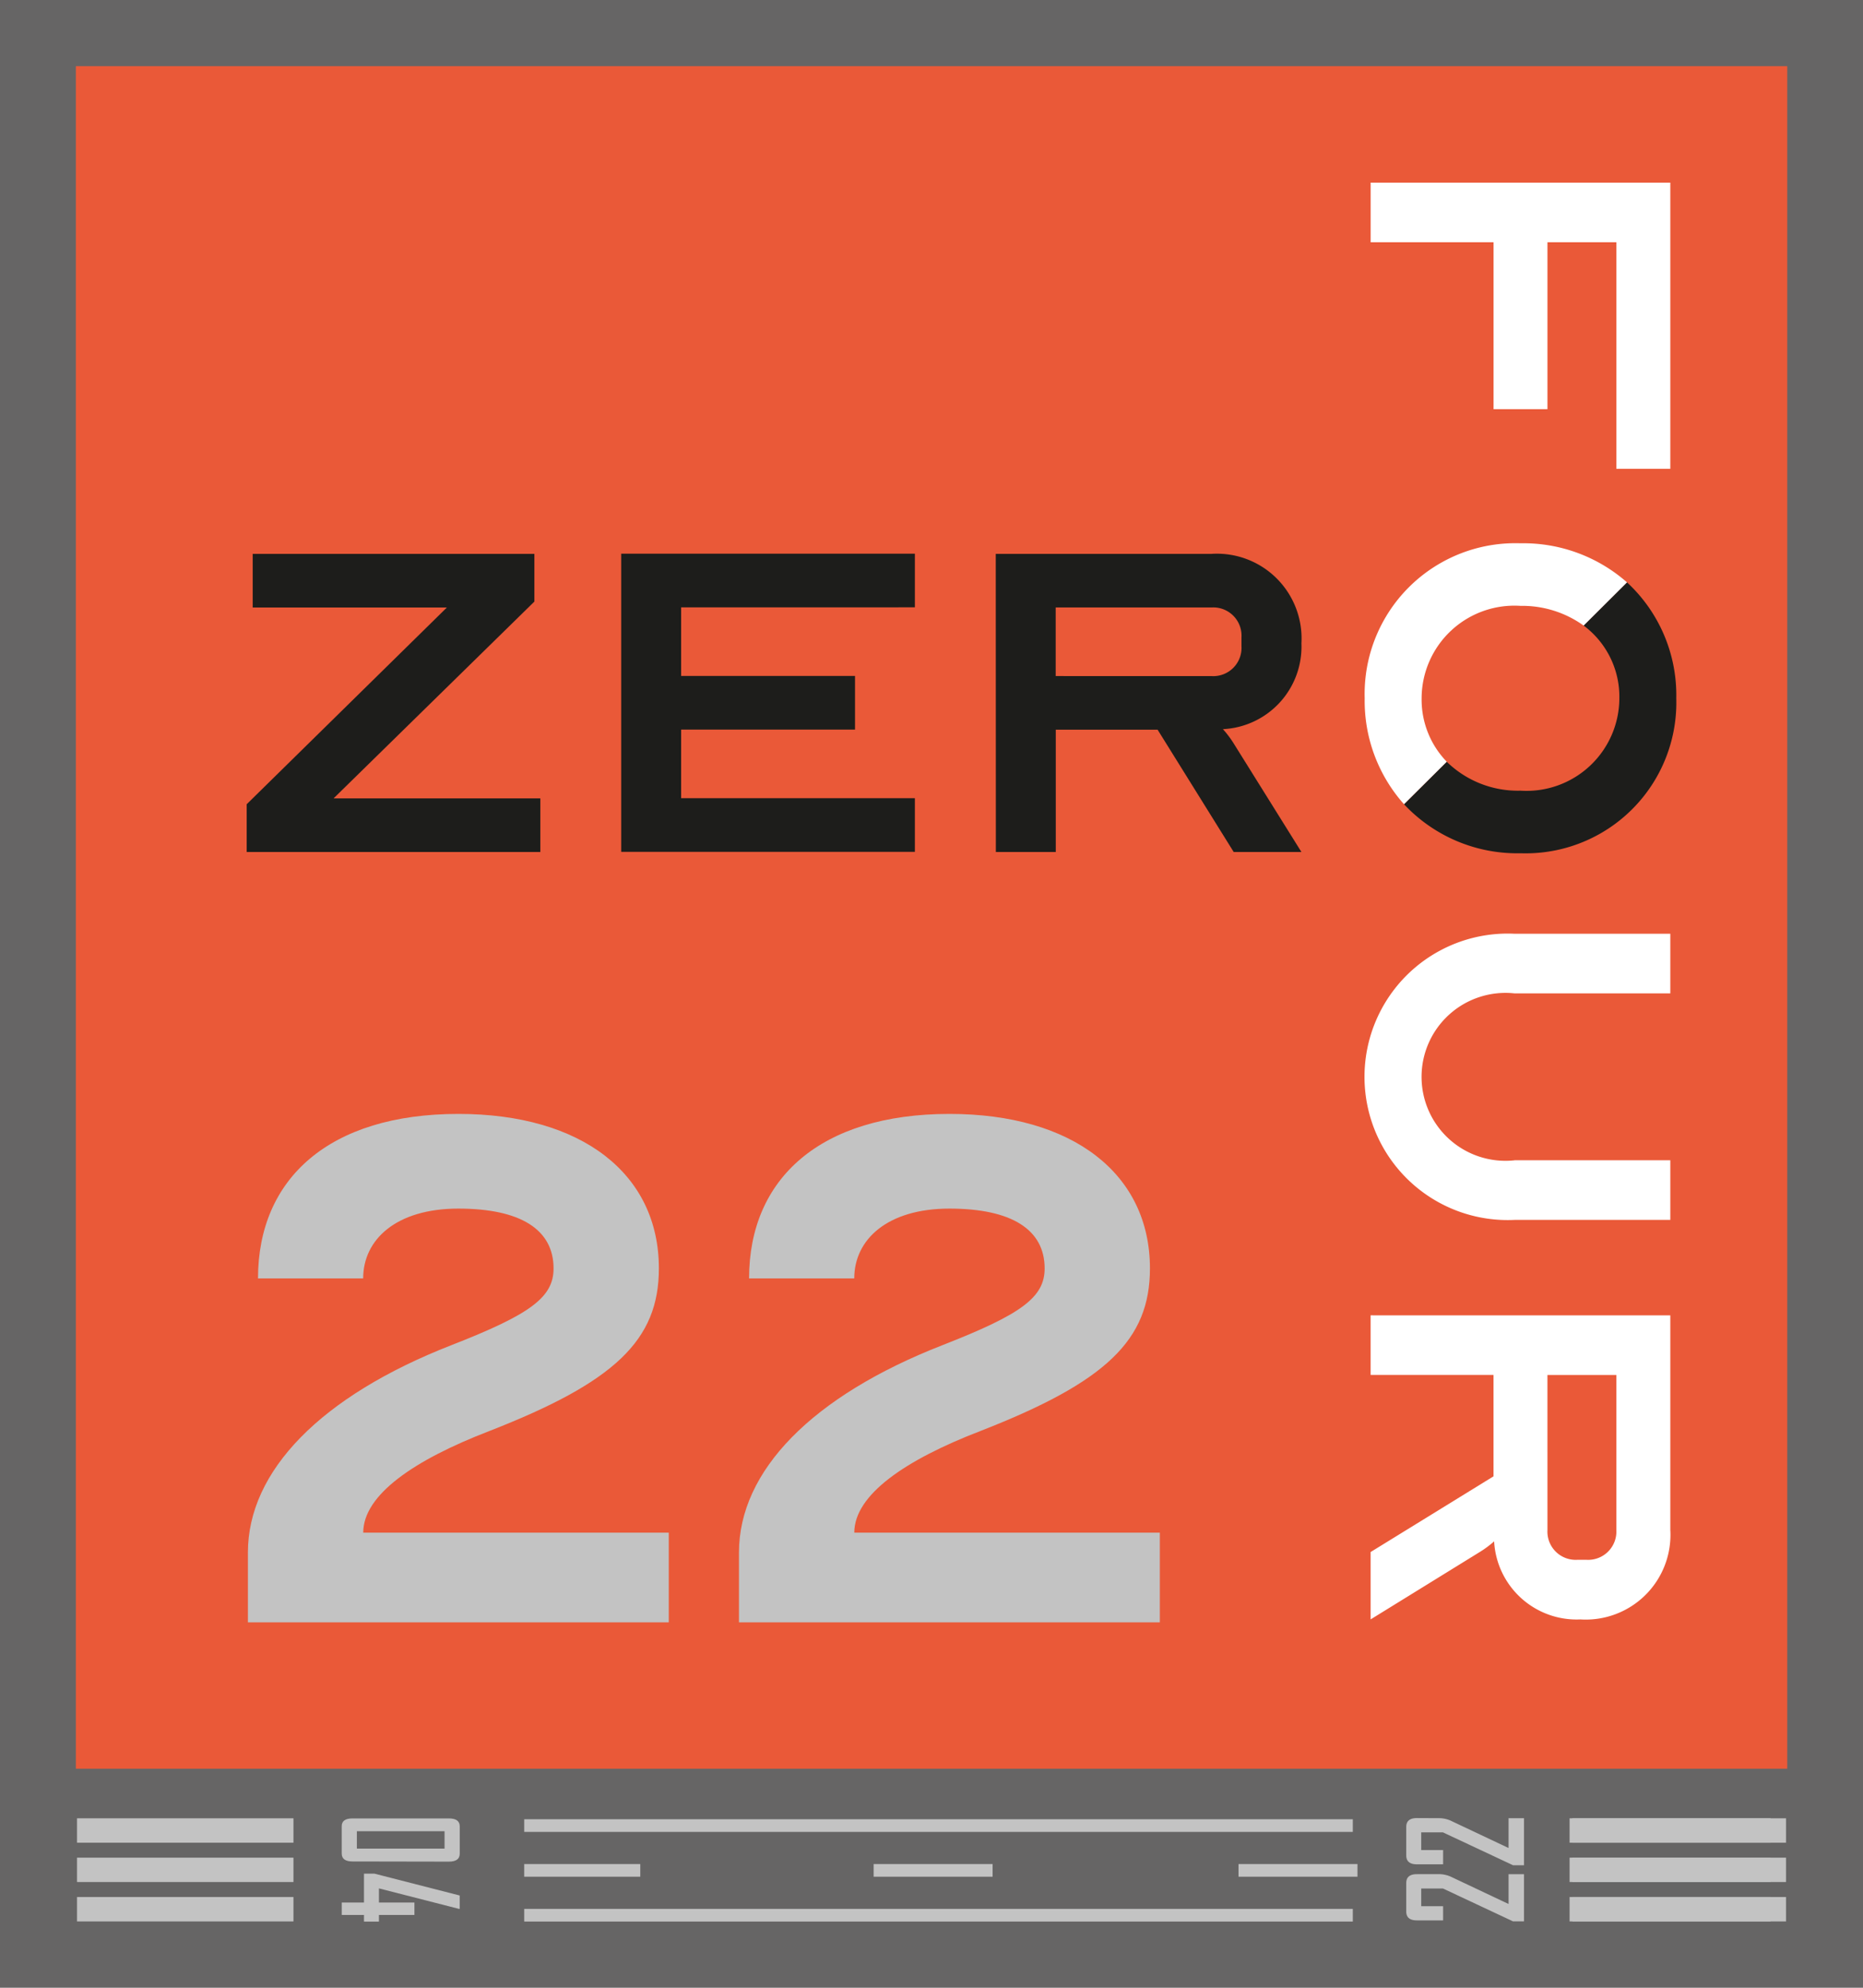 <svg xmlns="http://www.w3.org/2000/svg" xmlns:xlink="http://www.w3.org/1999/xlink" width="75" height="80" viewBox="0 0 75 80"><defs><clipPath id="a"><rect width="36.712" height="20.463" fill="none"/></clipPath></defs><g transform="translate(-1600.349 -419.643)"><rect width="75" height="80" transform="translate(1600.349 419.643)" fill="#666565"/><rect width="68.896" height="68.522" transform="translate(1603.403 422.305)" fill="#ea5938"/><rect width="33.357" height="0.51" transform="translate(1621.453 492.861)" fill="#c3c3c3"/><rect width="33.357" height="0.51" transform="translate(1621.453 496.469)" fill="#c3c3c3"/><rect width="4.673" height="0.51" transform="translate(1621.452 494.664)" fill="#c3c3c3"/><rect width="4.789" height="0.51" transform="translate(1635.52 494.664)" fill="#c3c3c3"/><rect width="4.789" height="0.51" transform="translate(1650.209 494.664)" fill="#c3c3c3"/><path d="M1608.856,464.566c-.288,0-.433-.107-.433-.319v-1.1c0-.21.145-.313.433-.313h3.88c.291,0,.438.105.438.32v1.1c0,.212-.146.319-.438.319Zm.177-.518h3.53v-.7h-3.53Z" transform="translate(5.683 29.994)" fill="#c3c3c3"/><path d="M1609.319,466.078v-.269h-.895v-.5h.895v-1.162h.422l3.431.879v.539h-.027l-3.224-.825v.569h1.429v.5h-1.429v.269Z" transform="translate(5.683 30.904)" fill="#c3c3c3"/><path d="M1634.924,464.157a1.194,1.194,0,0,1,.5.127l2.273,1.074v-1.2h.622v1.9h-.44l-2.822-1.323h-.876v.712h.881v.571h-1.055c-.286,0-.429-.12-.429-.356v-1.147c0-.239.143-.357.429-.357Z" transform="translate(23.383 30.914)" fill="#c3c3c3"/><path d="M1634.924,462.827a1.169,1.169,0,0,1,.5.127l2.273,1.074v-1.2h.622v1.894h-.44l-2.822-1.323h-.876v.712h.881v.573h-1.055c-.286,0-.429-.12-.429-.358v-1.145c0-.239.143-.358.429-.358Z" transform="translate(23.383 29.991)" fill="#c3c3c3"/><rect width="8.713" height="0.983" transform="translate(1603.45 492.823)" fill="#c3c3c3"/><rect width="8.713" height="0.981" transform="translate(1603.45 494.407)" fill="#c3c3c3"/><rect width="8.713" height="0.983" transform="translate(1603.45 495.991)" fill="#c3c3c3"/><rect width="8.713" height="0.983" transform="translate(1663.537 492.823)" fill="#c3c3c3"/><rect width="8.713" height="0.981" transform="translate(1663.537 494.407)" fill="#c3c3c3"/><rect width="8.713" height="0.983" transform="translate(1663.537 495.991)" fill="#c3c3c3"/><rect width="7.979" height="0.983" transform="translate(1663.648 492.823)" fill="#c3c3c3"/><rect width="7.979" height="0.981" transform="translate(1663.648 494.407)" fill="#c3c3c3"/><rect width="7.979" height="0.983" transform="translate(1663.648 495.991)" fill="#c3c3c3"/><path d="M1639.854,433.1h-2.17v-6.719h-4.948v-2.4H1644.8V435.5h-2.172v-9.118h-2.774Z" transform="translate(22.792 3.012)" fill="#fff"/><path d="M1638.627,450.938h6.273v2.4h-6.273a5.765,5.765,0,1,1,0-11.517h6.273v2.4h-6.273a3.379,3.379,0,1,0,0,6.719" transform="translate(22.692 15.402)" fill="#fff"/><path d="M1644.8,450.884v8.638a3.41,3.41,0,0,1-3.619,3.6,3.326,3.326,0,0,1-3.474-3.142,4.12,4.12,0,0,1-.58.43l-4.392,2.711V460.41l4.948-3.047v-4.08h-4.948v-2.4Zm-4.946,8.638a1.136,1.136,0,0,0,1.206,1.2h.361a1.136,1.136,0,0,0,1.206-1.2v-6.239h-2.774Z" transform="translate(22.792 21.697)" fill="#fff"/><path d="M1606.42,432.8h11.34v1.92l-8.083,7.92H1618v2.159h-11.822v-1.922l8.059-7.918h-7.817Z" transform="translate(4.102 9.134)" fill="#1d1d1b"/><path d="M1617.44,434.954v2.76h7v2.159h-7v2.76h9.41v2.16h-11.823v-12h11.823v2.159Z" transform="translate(10.33 9.134)" fill="#1d1d1b"/><path d="M1623.878,432.8h8.686a3.409,3.409,0,0,1,3.619,3.6,3.324,3.324,0,0,1-3.16,3.455,4.05,4.05,0,0,1,.434.576l2.726,4.368h-2.726l-3.063-4.921h-4.1v4.921h-2.412Zm8.686,4.919a1.136,1.136,0,0,0,1.206-1.2v-.361a1.136,1.136,0,0,0-1.206-1.2h-6.273v2.76Z" transform="translate(16.558 9.134)" fill="#1d1d1b"/><g transform="translate(1610.332 464.474)"><g clip-path="url(#a)"><path d="M1606.612,452.72c0-4.013,2.864-6.62,8.069-6.62,4.961,0,8.069,2.408,8.069,6.219,0,2.889-1.775,4.573-6.818,6.541-3.026,1.164-5.084,2.567-5.084,4.092h12.3v3.611h-16.943v-2.808c0-3.292,2.946-6.3,8.19-8.347,3.188-1.244,4.115-1.927,4.115-3.089,0-1.566-1.331-2.408-3.832-2.408s-3.833,1.244-3.833,2.809Z" transform="translate(-1606.208 -446.1)" fill="#c3c3c3"/><path d="M1618.216,452.72c0-4.013,2.864-6.62,8.069-6.62,4.959,0,8.069,2.408,8.069,6.219,0,2.889-1.775,4.573-6.82,6.541-3.026,1.164-5.082,2.567-5.082,4.092h12.3v3.611h-16.943v-2.808c0-3.292,2.946-6.3,8.19-8.347,3.186-1.244,4.116-1.927,4.116-3.089,0-1.566-1.333-2.408-3.832-2.408s-3.833,1.244-3.833,2.809Z" transform="translate(-1598.043 -446.1)" fill="#c3c3c3"/></g></g><path d="M1642.194,438.14a3.736,3.736,0,0,1-3.98,3.719,4.1,4.1,0,0,1-2.971-1.166l-1.719,1.711a6.243,6.243,0,0,0,4.69,1.974,6.068,6.068,0,0,0,6.272-6.239,6.178,6.178,0,0,0-1.985-4.665l-1.748,1.737a3.569,3.569,0,0,1,1.441,2.928" transform="translate(23.346 9.606)" fill="#1d1d1b"/><path d="M1635.9,441.338a3.591,3.591,0,0,1-1.012-2.554,3.736,3.736,0,0,1,3.982-3.719,4.233,4.233,0,0,1,2.54.793l1.746-1.739a6.314,6.314,0,0,0-4.287-1.573,6.068,6.068,0,0,0-6.273,6.237,6.248,6.248,0,0,0,1.583,4.265Z" transform="translate(22.692 8.962)" fill="#fff"/></g></svg>